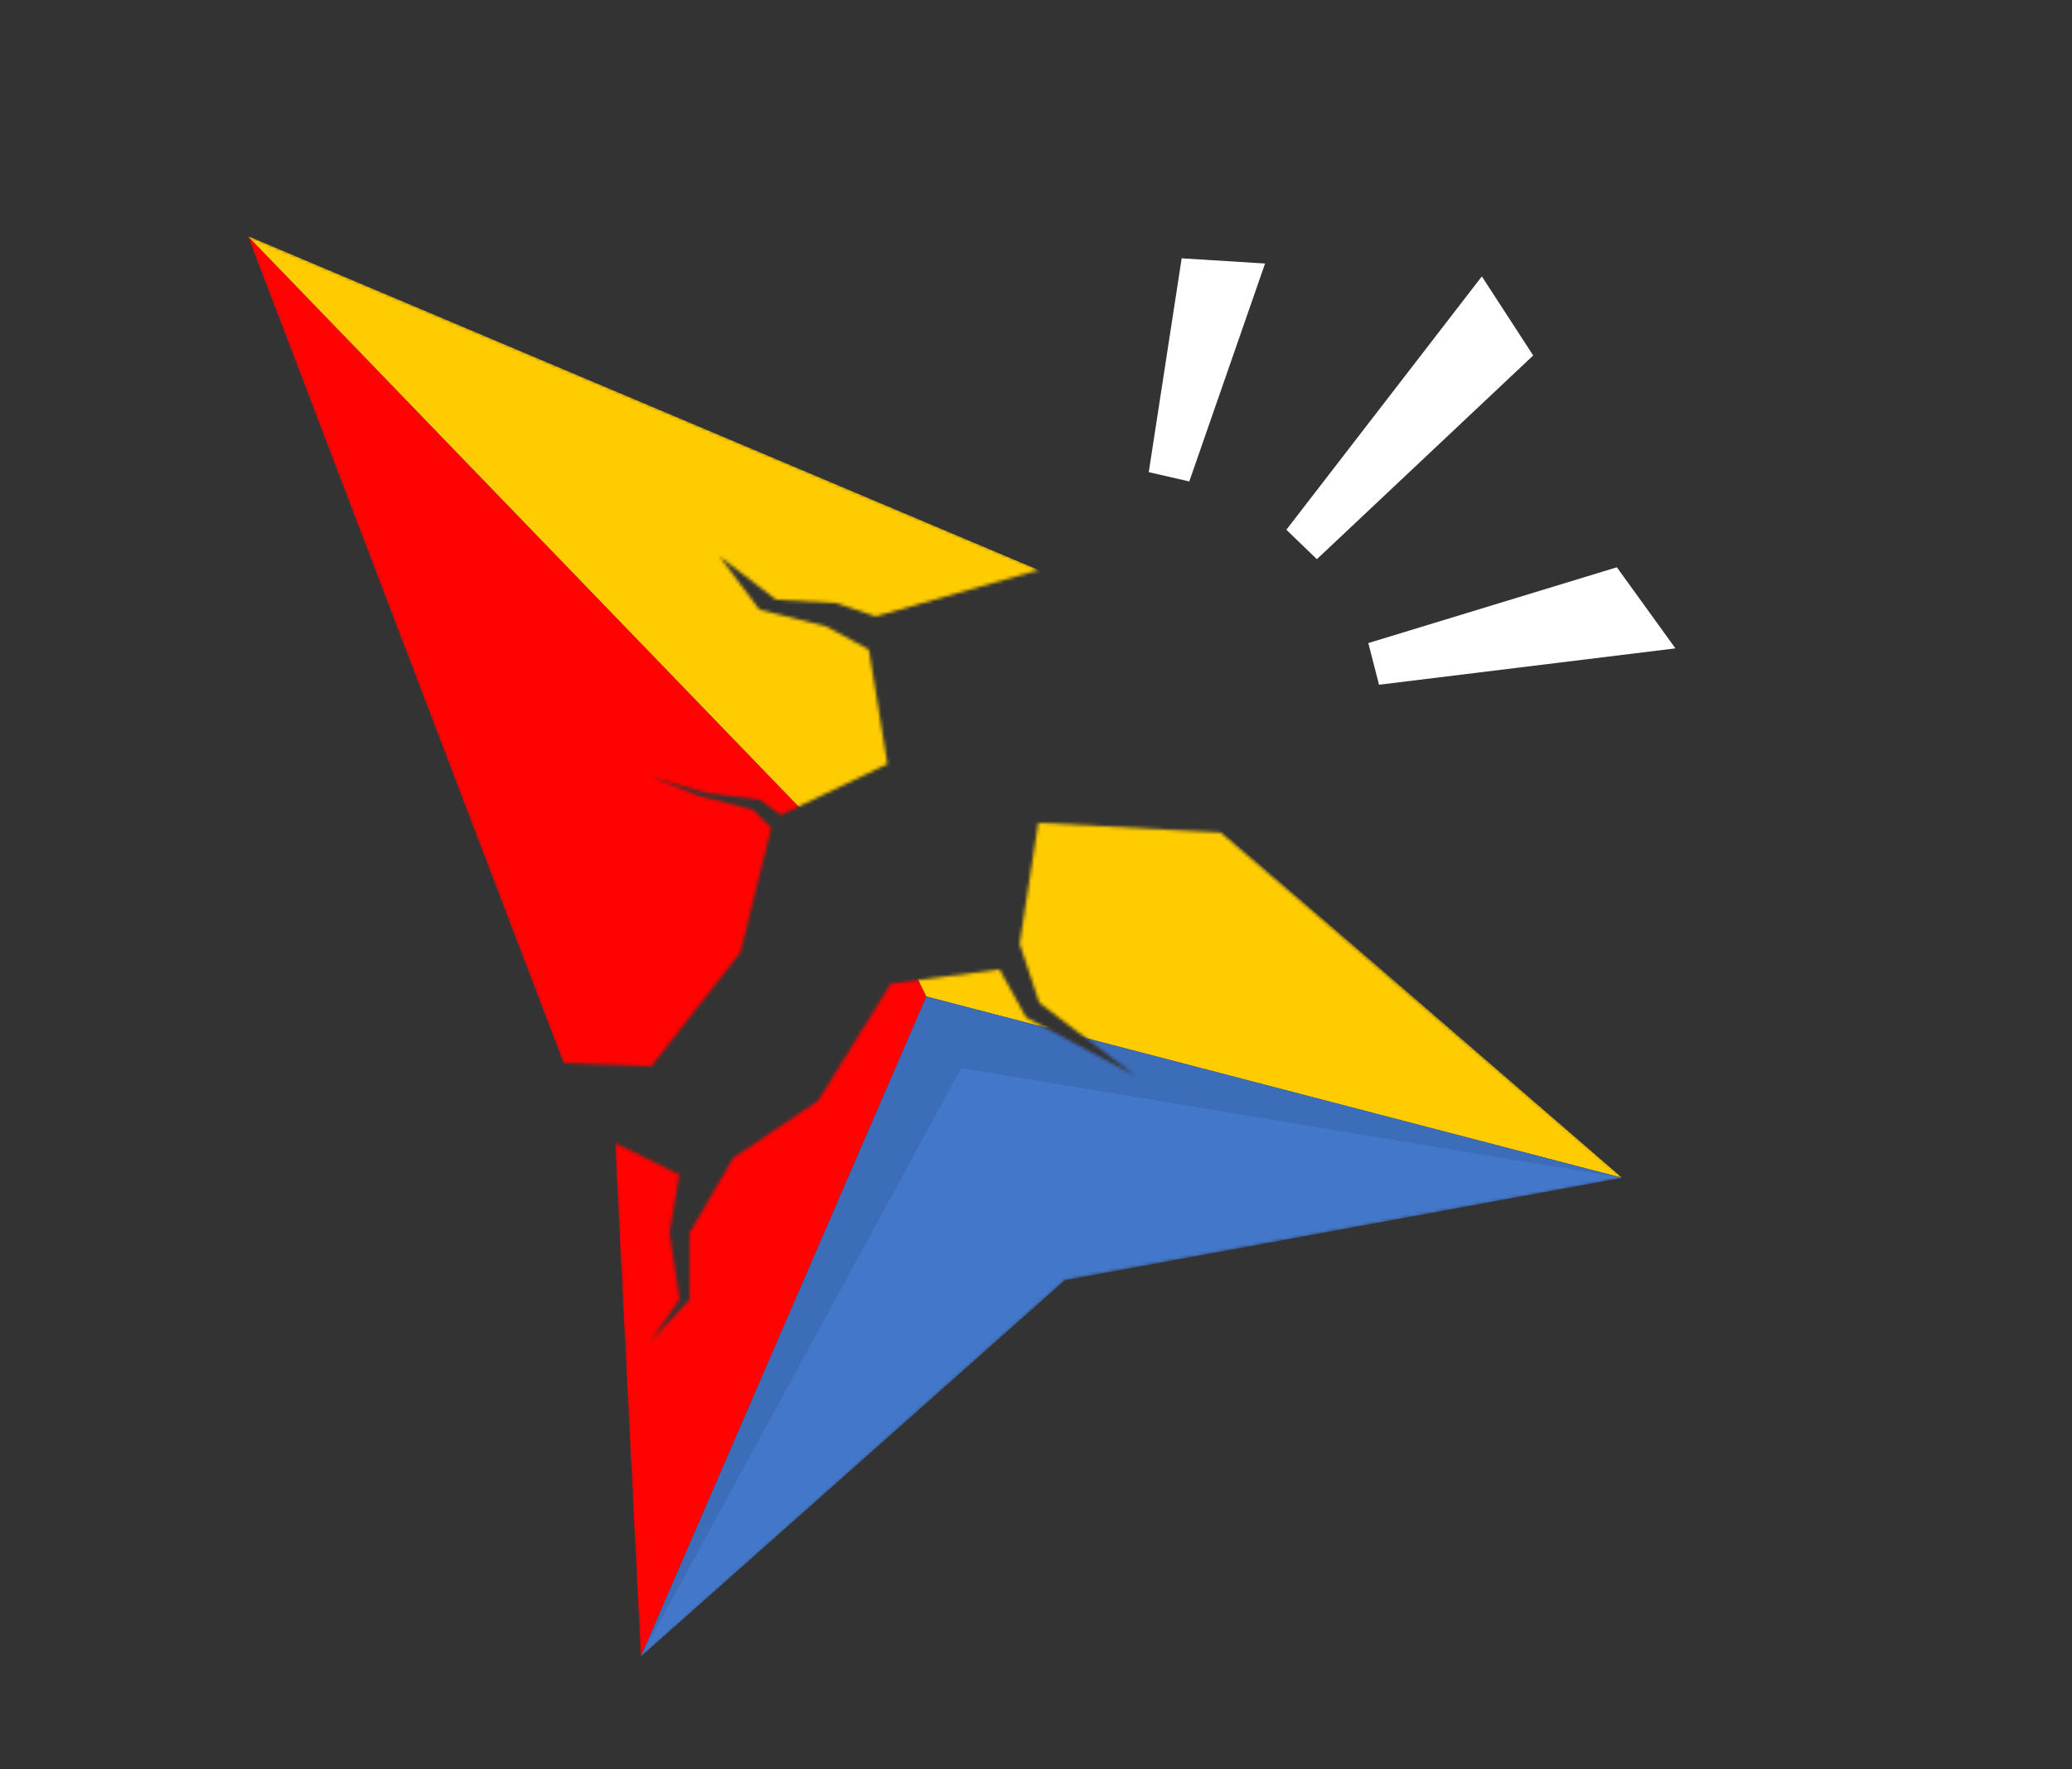<svg width="622" height="531" viewBox="0 0 622 531" fill="none" xmlns="http://www.w3.org/2000/svg"
xmlns:xlink="http://www.w3.org/1999/xlink">
<rect x="0" y="0" width="622" height="531" fill="#333333" stroke="none"/>
<defs>
  <g id="my-icon">
    <mask id="broken-cursor.full_a" maskUnits="userSpaceOnUse" x="116" y="198" width="372" height="300"><path fill-rule="evenodd" clip-rule="evenodd" d="M220.109 347.528l25.461-17.138 21.813-35.116 32.665-4.338L308 305.345 341 323l-29-22-5.915-17.745 5.604-36.293 54.781 2.938 121.072 103.665-167.718 30.589L192 498l-7.5-155 19.41 9.542L201 370l3 20-9 13 12-13v-20l13.109-22.472z" fill="#fff"></path></mask><g mask="url(#broken-cursor.full_a)" fill-rule="evenodd" clip-rule="evenodd"><path d="M192.398 497.157L171.349 80.236l106.739 218.846-85.69 198.075z" fill="#FF0302"></path><path d="M278.088 299.082L171.349 80.236 486.93 353.505l-208.842-54.423z" fill="#FFCC01"></path><path d="M486.93 353.505L319.642 384.28 192.398 497.157l85.69-198.075 208.842 54.423z" fill="#4277CA"></path><path d="M192.398 497.157l85.69-198.075 208.842 54.423-198.372-32.955-96.16 176.607z" fill="#000" fill-opacity=".087"></path></g><mask id="broken-cursor.full_b" maskUnits="userSpaceOnUse" x="-2" y="0" width="333" height="333"><path fill-rule="evenodd" clip-rule="evenodd" d="M228 240l-16-2-17-5 15 5.903L226 243l5.479 5.479-9.203 37.333-26.763 34.187L169 319 74 70.5 312 171l-49.113 14L251 181l-18-1-17-13 12 16 20 5 12.828 6.963 5.575 34.335-31.973 15.295L228 240z" fill="#fff"></path></mask><g mask="url(#broken-cursor.full_b)" fill-rule="evenodd" clip-rule="evenodd"><path d="M223.24 460.848L74.386 70.836l169.142 175.151-20.288 214.861z" fill="#FF0302"></path><path d="M243.528 245.987L74.386 70.837l384.58 162.374-215.438 12.776z" fill="#FFCC01"></path><path d="M458.966 233.211l-149.591 80.964-86.135 146.673 20.288-214.861 215.438-12.776z" fill="#4277CA"></path><path d="M223.24 460.848l20.288-214.861 215.438-12.776-198.846 29.958-36.88 197.679z" fill="#000" fill-opacity=".087"></path></g><path fill-rule="evenodd" clip-rule="evenodd" d="M354.731 77.527l25.031 1.564-22.747 65.407-12.166-2.789 9.882-64.182zm90.108 5.428l15.417 23.735-64.943 61.143-9.156-8.842 58.682-76.036zm40.53 87.306l17.581 24.338-88.976 10.914-3.219-12.508 74.614-22.744z" fill="#fff"></path>
  </g>
</defs>

<use xlink:href="#my-icon"/>
</svg>
